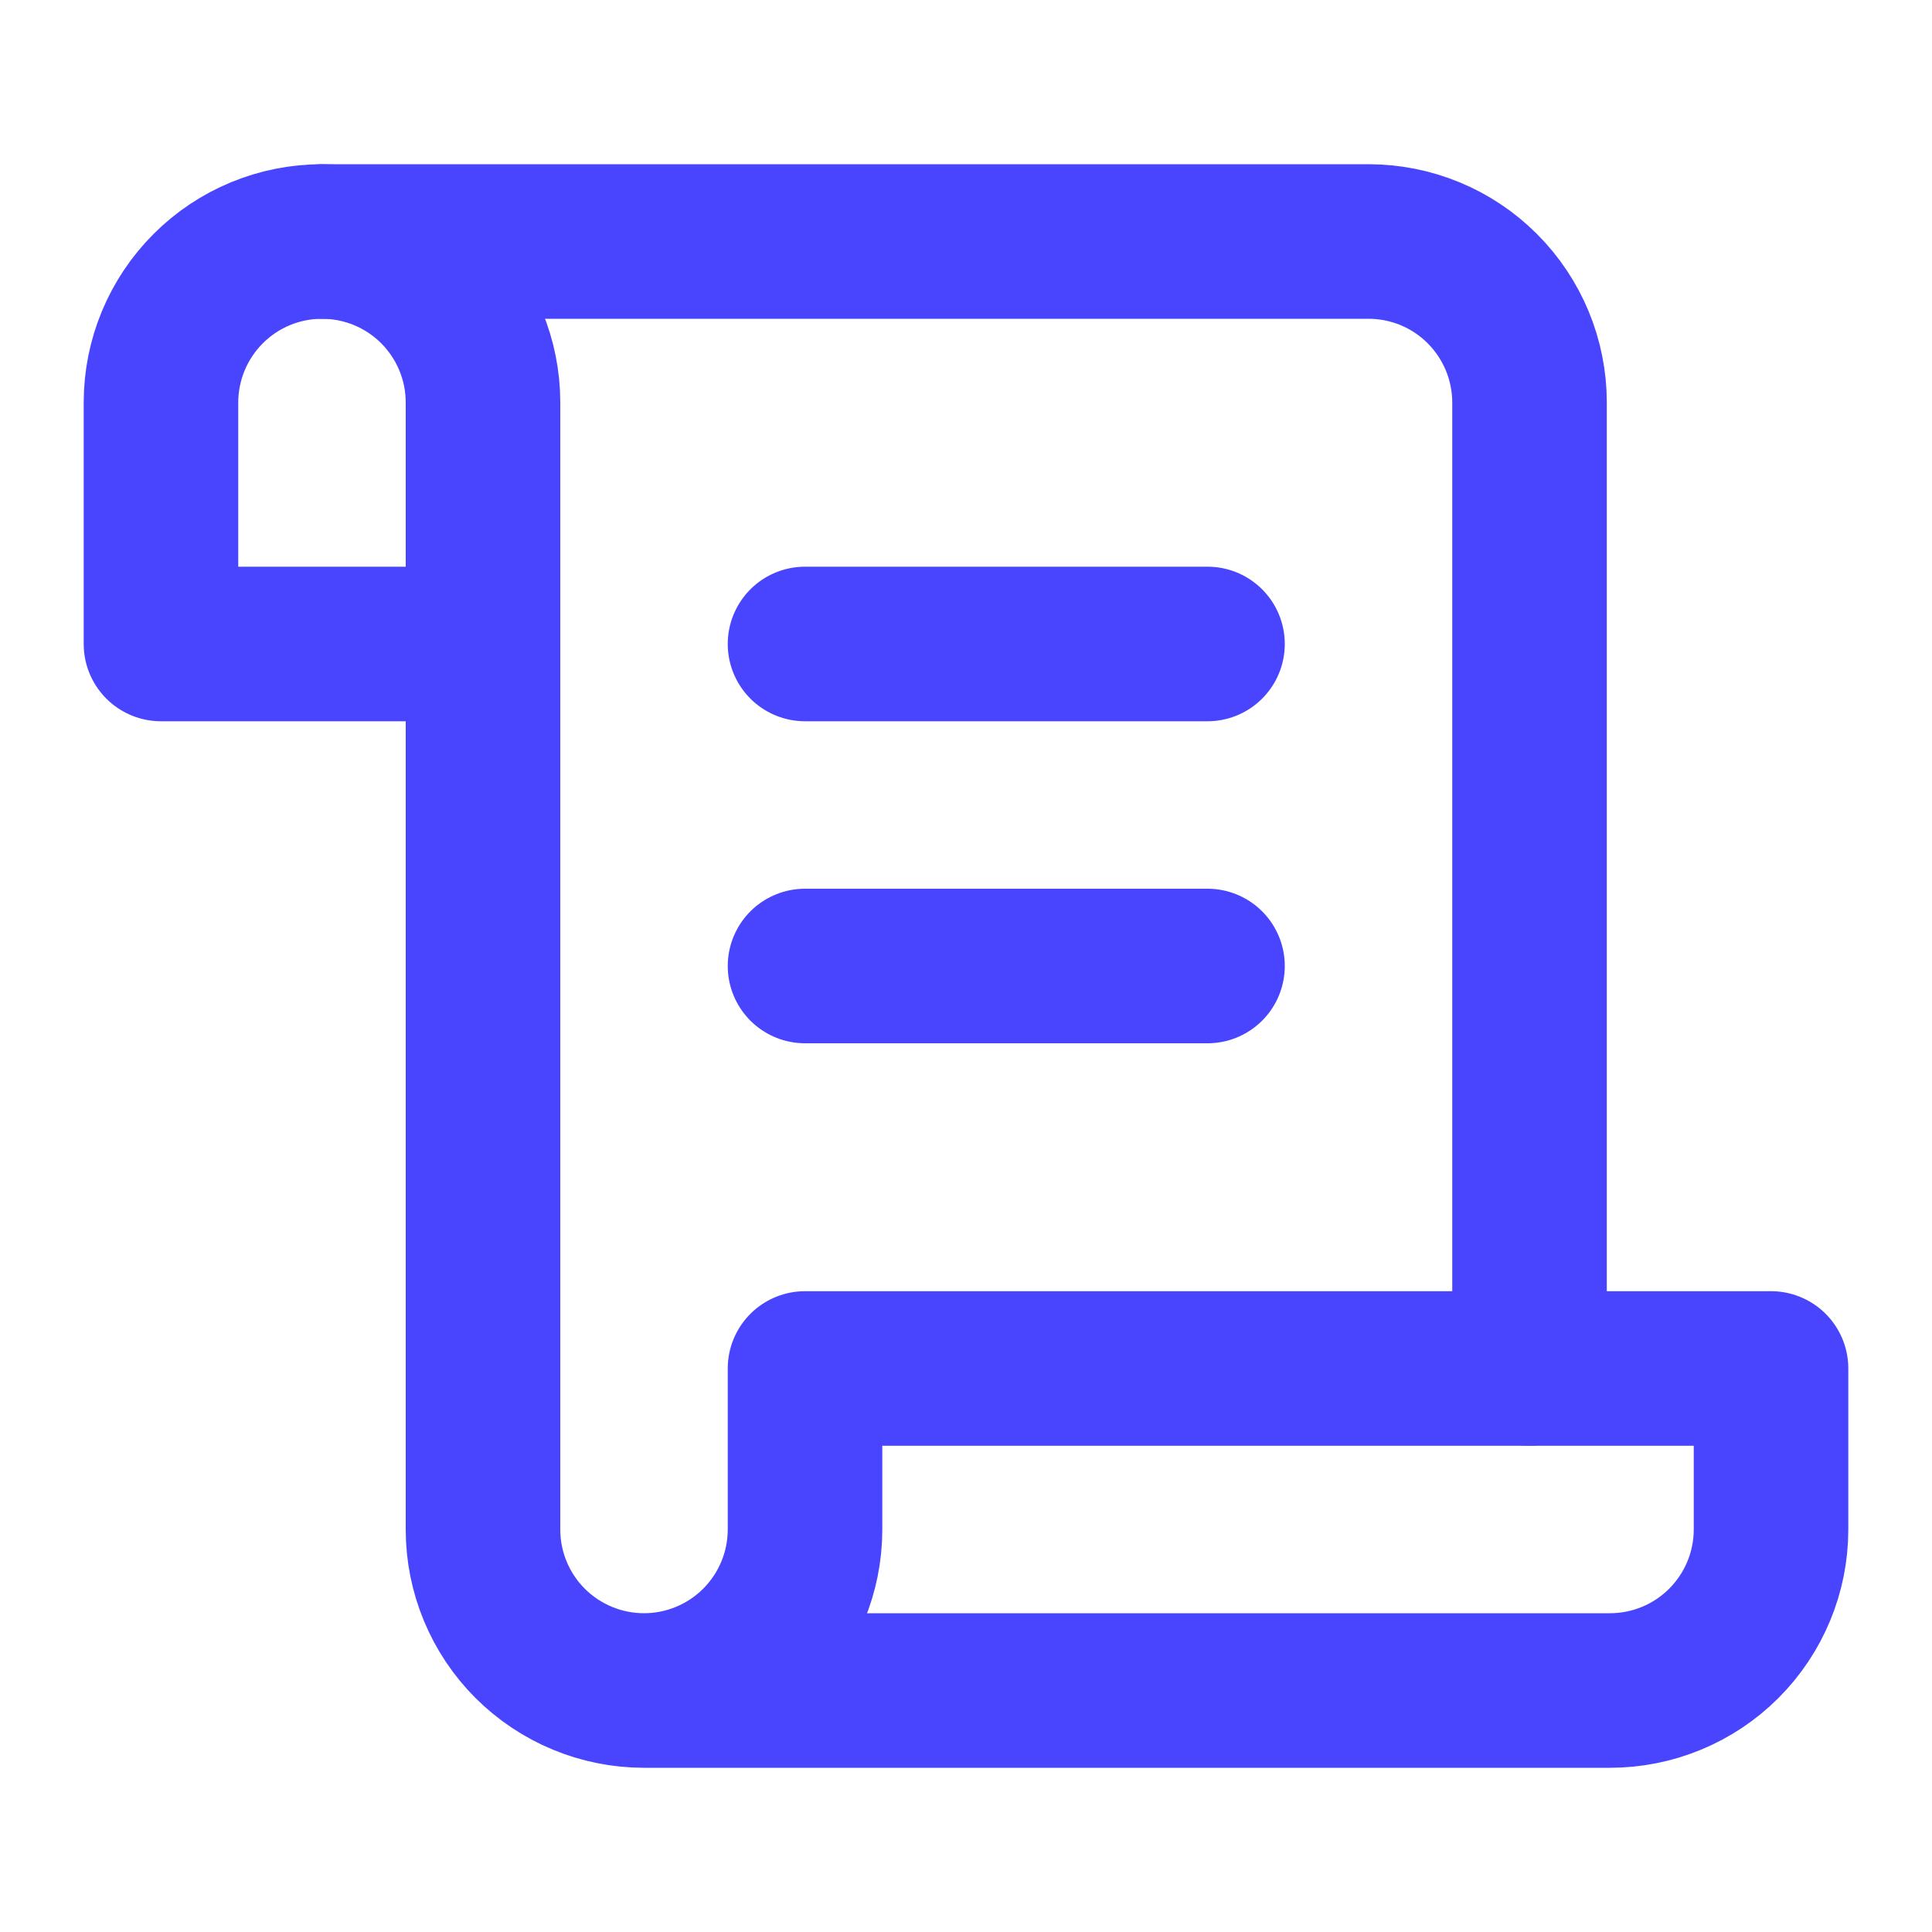 <svg width="25" height="25" viewBox="0 0 25 25" fill="none" xmlns="http://www.w3.org/2000/svg">
<path d="M8.333 21.875H20.833C21.386 21.875 21.916 21.655 22.306 21.265C22.697 20.874 22.917 20.344 22.917 19.792V17.708H10.417V19.792C10.417 20.344 10.197 20.874 9.806 21.265C9.416 21.655 8.886 21.875 8.333 21.875ZM8.333 21.875C7.781 21.875 7.251 21.655 6.86 21.265C6.469 20.874 6.25 20.344 6.25 19.792V5.208C6.25 4.656 6.03 4.126 5.64 3.735C5.249 3.344 4.719 3.125 4.167 3.125C3.614 3.125 3.084 3.344 2.694 3.735C2.303 4.126 2.083 4.656 2.083 5.208V8.333H6.25" stroke="#4945FF" stroke-width="2" stroke-linecap="round" stroke-linejoin="round"/>
<path d="M19.792 17.708V5.208C19.792 4.656 19.572 4.126 19.181 3.735C18.791 3.344 18.261 3.125 17.708 3.125H4.167" stroke="#4945FF" stroke-width="2" stroke-linecap="round" stroke-linejoin="round"/>
<path d="M15.625 8.333H10.417" stroke="#4945FF" stroke-width="2" stroke-linecap="round" stroke-linejoin="round"/>
<path d="M15.625 12.5H10.417" stroke="#4945FF" stroke-width="2" stroke-linecap="round" stroke-linejoin="round"/>
</svg>
